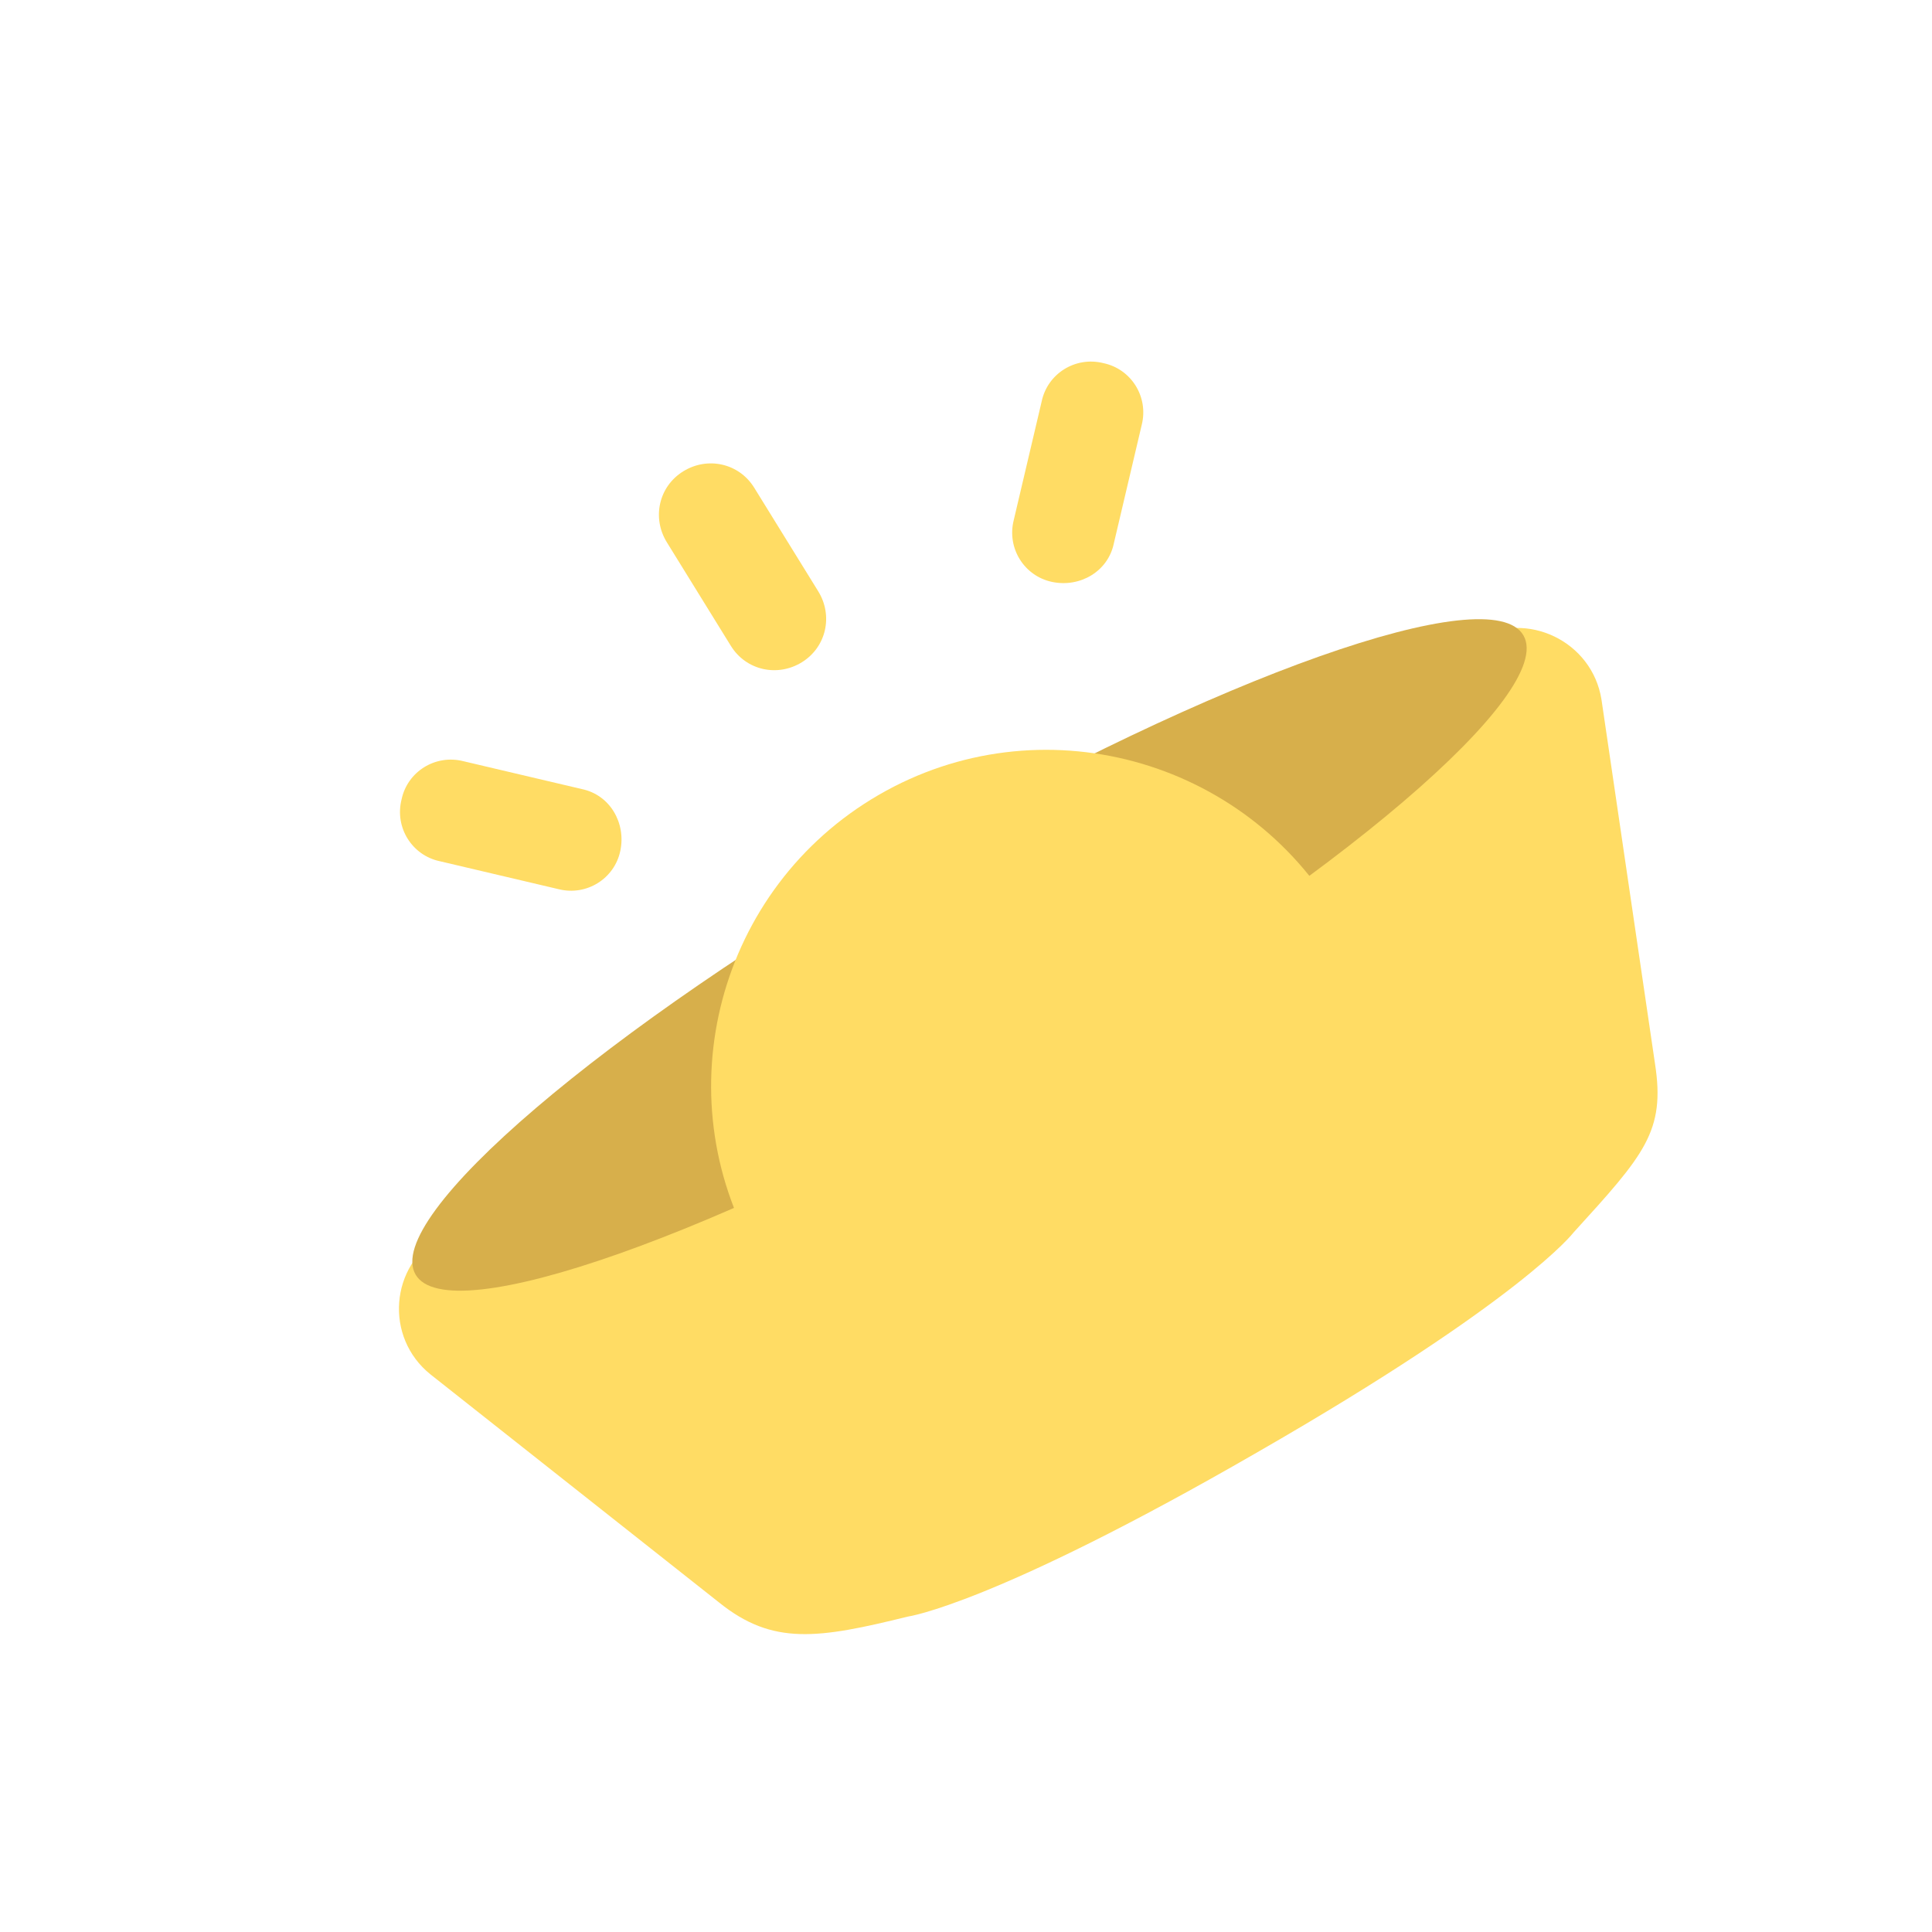 <?xml version="1.0" encoding="utf-8"?>
<!-- Generator: Adobe Illustrator 25.0.0, SVG Export Plug-In . SVG Version: 6.00 Build 0)  -->
<svg version="1.1" id="圖層_1" xmlns="http://www.w3.org/2000/svg" xmlns:xlink="http://www.w3.org/1999/xlink" x="0px" y="0px"
	 viewBox="0 0 166 166" style="enable-background:new 0 0 166 166;" xml:space="preserve">
<style type="text/css">
	.st0{fill-rule:evenodd;clip-rule:evenodd;fill:#FFDC64;}
	.st1{fill:#D7AF4B;}
	.st2{fill:#FFDC64;}
</style>
<g>
	<path class="st0" d="M135.2,105.9c0,0-4.4,5.8-27.2,18.9c-22.7,13.1-30,14.1-30,14.1c-7.7,1.9-11.6,2.5-16.2-1.2L37,118.1
		c-4-3.2-3.5-9.4,0.9-11.9c0,0,38-10.7,49.1-17.1s39.8-34.2,39.8-34.2c4.4-2.5,10,0.2,10.8,5.2l4.6,31.3
		C143.1,97.2,141.3,99.2,135.2,105.9L135.2,105.9z"/>
	<path class="st1" d="M88.4,90.9c26.3-15.2,45.3-31.4,42.5-36.3c-2.8-4.9-26.4,3.5-52.7,18.6c-26.3,15.2-45.3,31.4-42.5,36.3
		C38.5,114.4,62.1,106,88.4,90.9z"/>
	<path class="st2" d="M104.4,118.4c13.8-8,18.6-25.7,10.6-39.5c-8-13.8-25.7-18.6-39.5-10.6S57,94,65,107.8S90.6,126.3,104.4,118.4z
		"/>
	<path class="st2" d="M64.8,41.9c-1.3-2.1-4-2.7-6.1-1.4c-2.1,1.3-2.7,4-1.4,6.1l5.5,8.9c1.3,2.1,4,2.7,6.1,1.4
		c2.1-1.3,2.7-4,1.4-6.1L64.8,41.9z"/>
	<path class="st2" d="M98.1,36.5c0.6-2.4-0.9-4.8-3.3-5.3c-2.4-0.6-4.8,0.9-5.3,3.3l-2.4,10.2c-0.6,2.4,0.9,4.8,3.3,5.3
		s4.8-0.9,5.3-3.3L98.1,36.5z"/>
	<path class="st2" d="M48,76.4c2.4,0.6,4.8-0.9,5.3-3.3s-0.9-4.8-3.3-5.3l-10.2-2.4c-2.4-0.6-4.8,0.9-5.3,3.3
		c-0.6,2.4,0.9,4.8,3.3,5.3L48,76.4z"/>
</g>
</svg>
